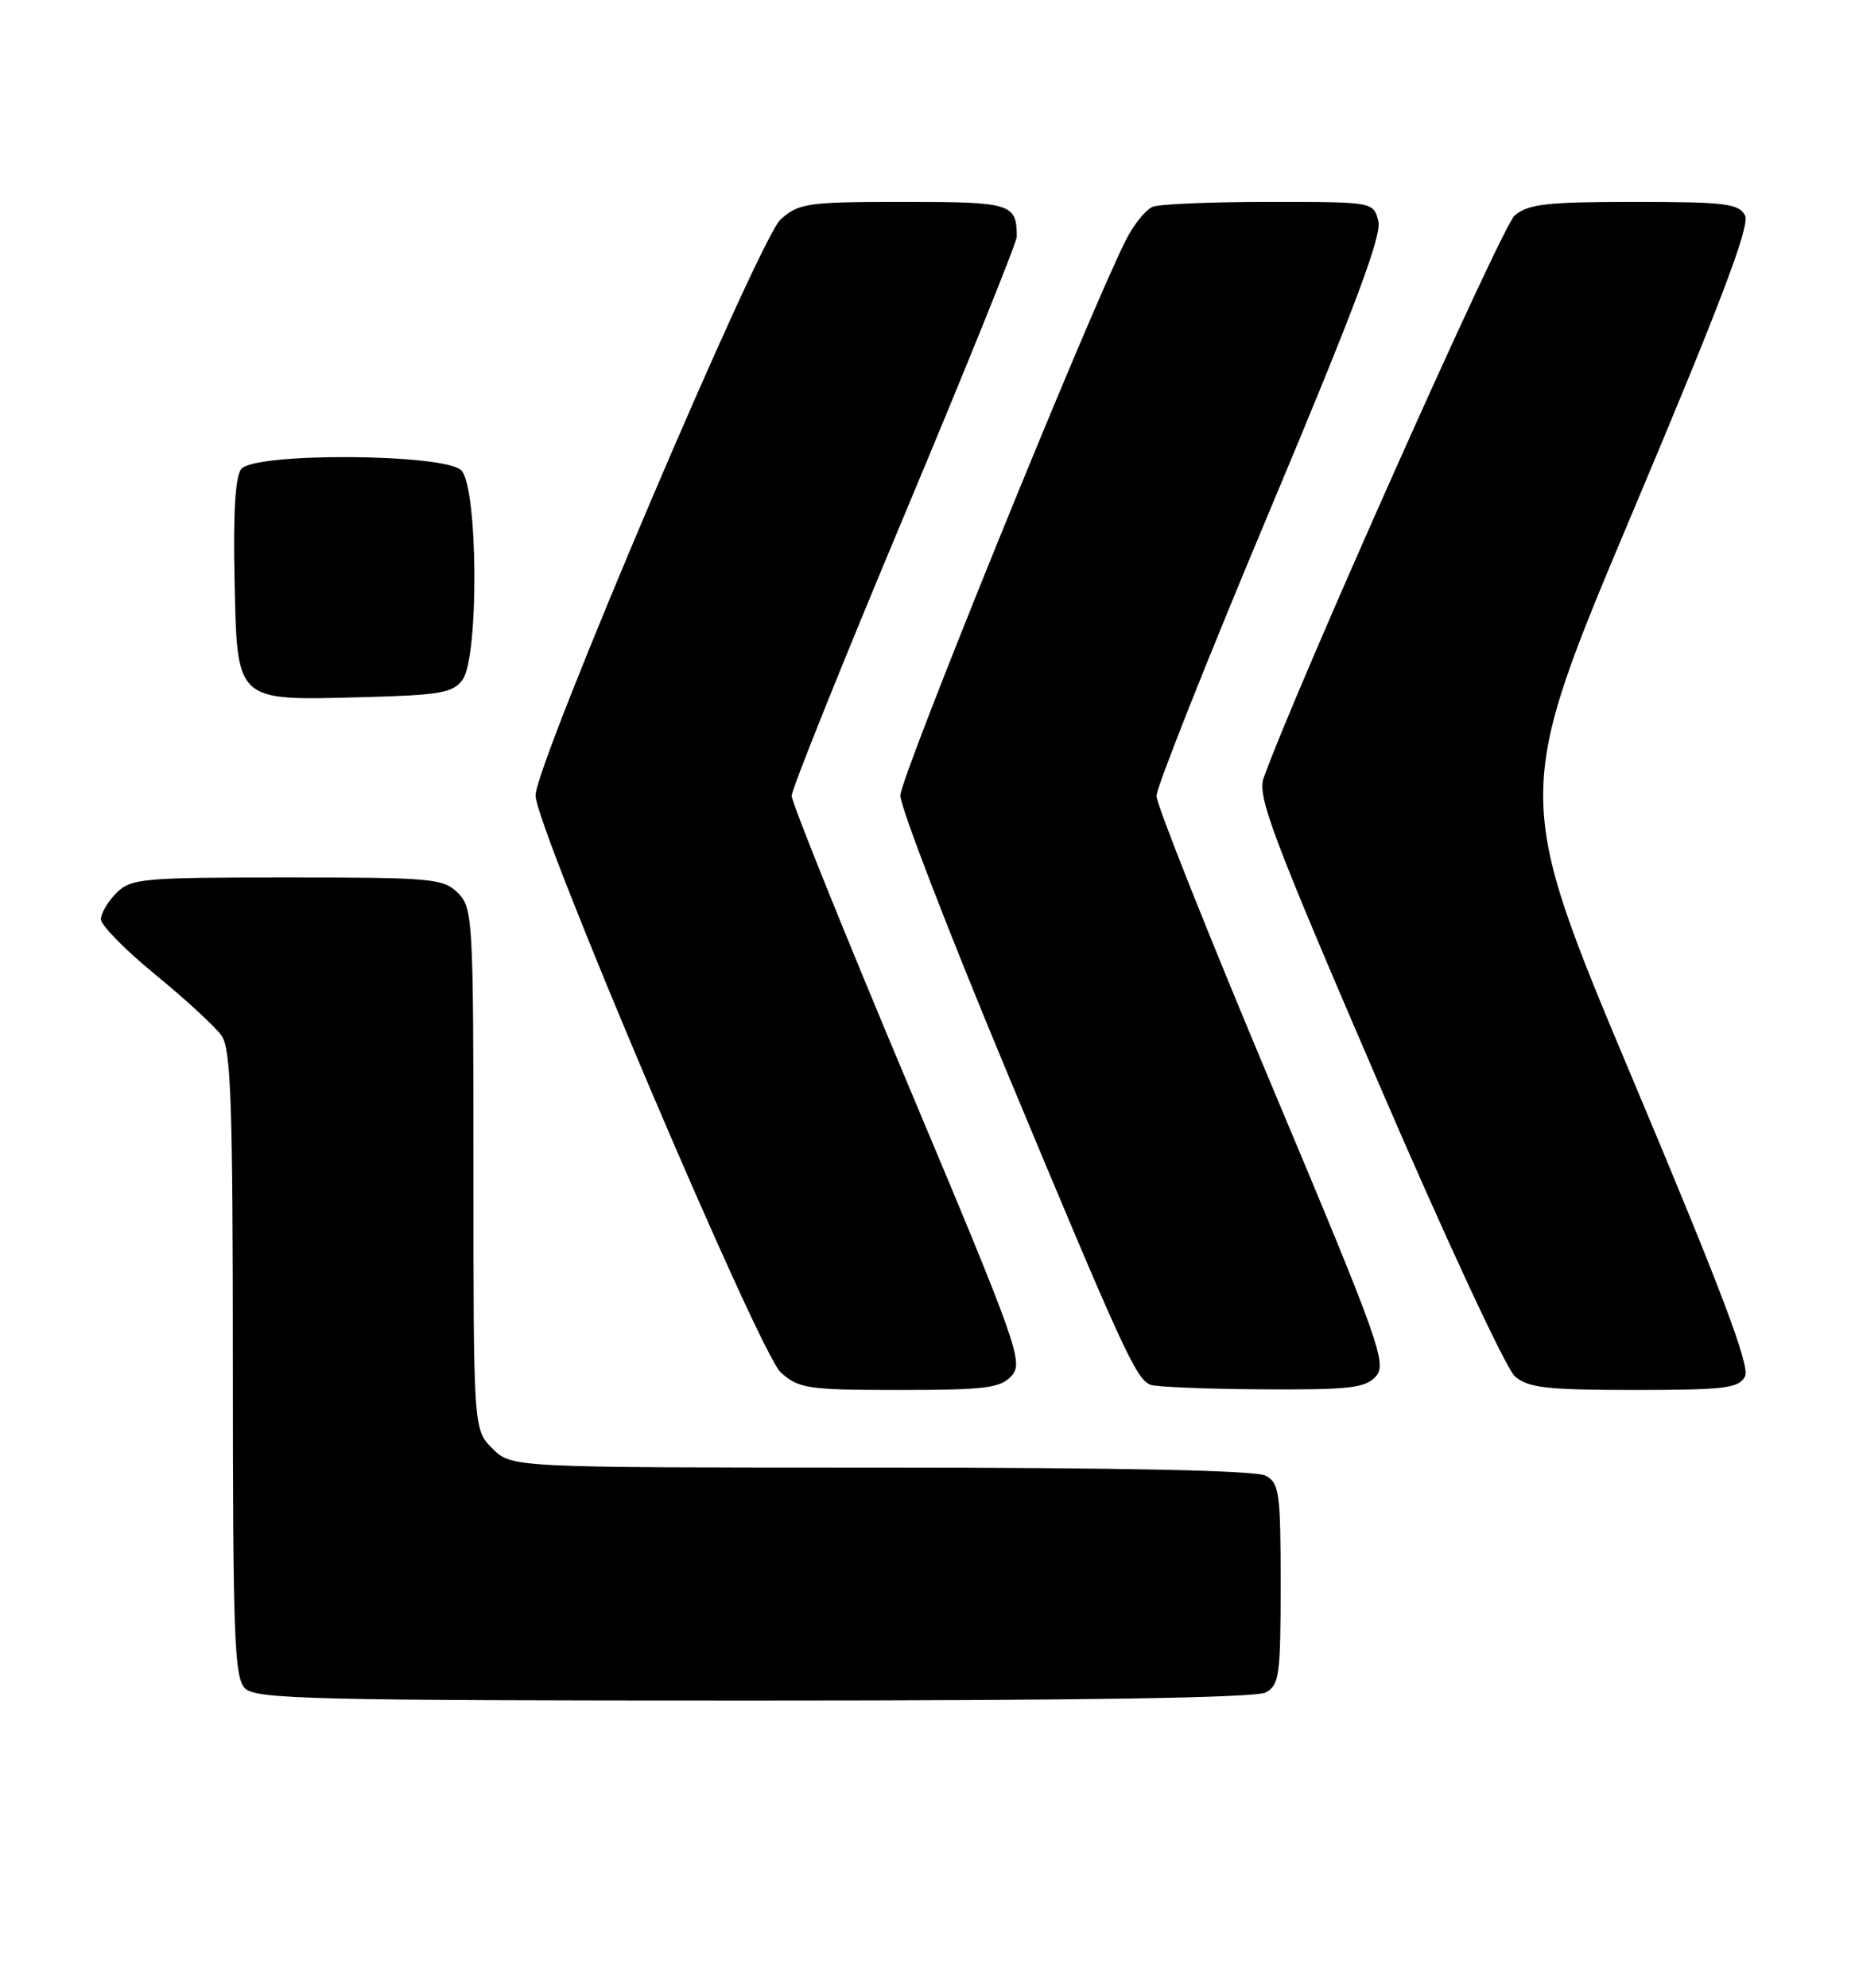 <?xml version="1.0" encoding="UTF-8" standalone="no"?>
<!DOCTYPE svg PUBLIC "-//W3C//DTD SVG 1.1//EN" "http://www.w3.org/Graphics/SVG/1.1/DTD/svg11.dtd" >
<svg xmlns="http://www.w3.org/2000/svg" xmlns:xlink="http://www.w3.org/1999/xlink" version="1.1" viewBox="0 0 239 256">
 <g >
 <path fill="currentColor"
d=" M 163.07 217.96 C 164.82 217.02 165.00 215.76 165.00 204.00 C 165.00 192.24 164.82 190.98 163.07 190.04 C 161.81 189.36 144.43 189.00 113.52 189.00 C 65.91 189.00 65.91 189.00 63.45 186.55 C 61.00 184.09 61.00 184.09 61.00 150.55 C 61.00 118.33 60.92 116.92 59.00 115.00 C 57.13 113.13 55.67 113.00 37.00 113.00 C 18.33 113.00 16.87 113.13 15.00 115.00 C 13.90 116.10 13.00 117.62 13.00 118.39 C 13.00 119.15 16.17 122.37 20.05 125.54 C 23.93 128.72 27.76 132.24 28.55 133.38 C 29.76 135.10 30.00 142.19 30.00 175.65 C 30.00 210.87 30.19 216.05 31.57 217.43 C 32.97 218.82 40.29 219.00 97.14 219.00 C 139.34 219.00 161.79 218.65 163.07 217.96 Z  M 130.34 177.17 C 131.90 175.46 131.11 173.23 117.00 139.69 C 108.75 120.08 102.00 103.34 102.00 102.49 C 102.00 101.64 108.53 85.39 116.50 66.38 C 124.47 47.37 131.00 31.22 131.00 30.49 C 131.00 26.21 130.31 26.00 116.45 26.00 C 104.03 26.00 102.94 26.16 100.58 28.25 C 97.81 30.72 69.00 98.40 69.00 102.44 C 69.00 106.47 97.83 174.28 100.60 176.75 C 102.93 178.83 104.05 179.00 115.90 179.00 C 127.01 179.00 128.91 178.76 130.34 177.17 Z  M 177.27 177.25 C 178.73 175.63 177.71 172.77 163.93 140.00 C 155.72 120.47 149.00 103.60 149.00 102.50 C 149.00 101.40 155.57 84.86 163.60 65.74 C 174.47 39.86 178.05 30.34 177.59 28.49 C 176.96 26.00 176.96 26.00 163.56 26.00 C 156.19 26.00 149.43 26.28 148.54 26.62 C 147.65 26.97 146.09 28.88 145.08 30.87 C 140.22 40.51 116.00 100.11 116.00 102.44 C 116.00 103.91 122.13 119.82 129.63 137.81 C 144.69 173.93 146.36 177.58 148.22 178.33 C 148.93 178.61 155.39 178.88 162.60 178.92 C 173.86 178.99 175.91 178.76 177.27 177.25 Z  M 224.83 177.25 C 225.50 175.95 221.81 166.18 210.35 138.96 C 194.98 102.41 194.98 102.41 210.35 65.96 C 221.79 38.83 225.49 29.05 224.83 27.75 C 224.04 26.22 222.29 26.00 210.58 26.00 C 199.31 26.00 196.90 26.27 195.15 27.75 C 193.51 29.13 166.88 88.78 162.81 100.19 C 161.97 102.53 163.90 107.66 177.49 139.19 C 186.09 159.16 194.05 176.29 195.18 177.25 C 196.90 178.73 199.30 179.00 210.58 179.00 C 222.28 179.00 224.04 178.78 224.83 177.25 Z  M 59.59 87.55 C 61.72 84.64 61.59 62.73 59.43 60.57 C 57.26 58.41 32.87 58.25 31.09 60.39 C 30.32 61.32 30.03 66.00 30.22 74.61 C 30.57 90.56 30.20 90.22 46.84 89.78 C 56.68 89.52 58.36 89.23 59.59 87.55 Z "/>
</g>
</svg>